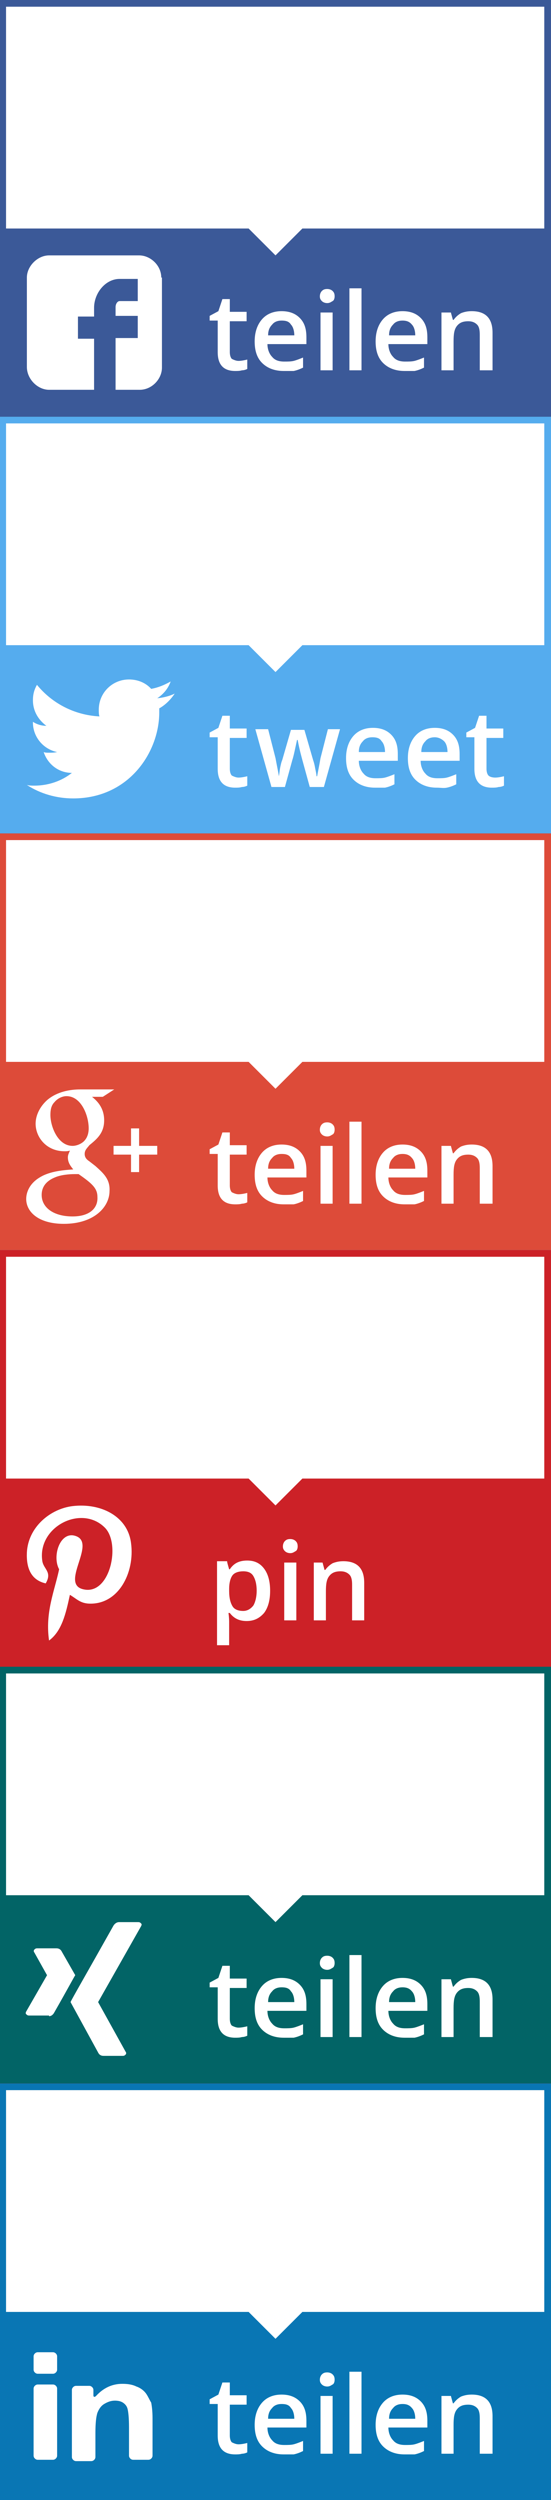 <?xml version="1.0" encoding="utf-8"?>
<!-- Generator: Adobe Illustrator 17.1.0, SVG Export Plug-In . SVG Version: 6.00 Build 0)  -->
<!DOCTYPE svg PUBLIC "-//W3C//DTD SVG 1.1//EN" "http://www.w3.org/Graphics/SVG/1.1/DTD/svg11.dtd">
<svg version="1.1" id="Ebene_1" xmlns="http://www.w3.org/2000/svg" xmlns:xlink="http://www.w3.org/1999/xlink" x="0px" y="0px"
	 viewBox="0 0 82 372" enable-background="new 0 0 82 372" xml:space="preserve">
<rect x="0" y="0" width="82" height="372" fill="#333333" stroke="none"/>
<g id="linkedin">
	<rect y="310" fill="#CC2127" width="82" height="62"/>
	<rect y="310" fill="#0976B4" width="82" height="62"/>
	<g>
		<path fill="#FFFFFF" d="M35.5,363.7c0.4,0,0.9-0.1,1.3-0.2v1.4c-0.2,0.1-0.5,0.2-0.8,0.2c-0.3,0.1-0.7,0.1-1,0.1
			c-1.7,0-2.6-0.9-2.6-2.8v-4.7h-1.2V357l1.3-0.7l0.6-1.8h1.1v1.9h2.5v1.4h-2.5v4.6c0,0.4,0.1,0.8,0.3,1
			C34.9,363.6,35.2,363.7,35.5,363.7z"/>
		<path fill="#FFFFFF" d="M42.2,365.2c-1.3,0-2.4-0.4-3.2-1.2c-0.8-0.8-1.1-1.9-1.1-3.2c0-1.4,0.4-2.5,1.1-3.3
			c0.7-0.8,1.7-1.2,2.9-1.2c1.1,0,2,0.3,2.7,1c0.7,0.7,1,1.6,1,2.9v1h-5.8c0,0.8,0.3,1.5,0.7,1.9c0.4,0.5,1,0.7,1.8,0.7
			c0.5,0,1,0,1.4-0.1c0.4-0.1,0.9-0.3,1.4-0.5v1.5c-0.4,0.2-0.9,0.4-1.4,0.5C43.4,365.2,42.8,365.2,42.2,365.2z M41.9,357.7
			c-0.6,0-1.1,0.2-1.4,0.6c-0.4,0.4-0.6,0.9-0.6,1.6h3.9c0-0.7-0.2-1.3-0.5-1.6C43,357.8,42.5,357.7,41.9,357.7z"/>
		<path fill="#FFFFFF" d="M47.6,354.1c0-0.3,0.1-0.6,0.3-0.8c0.2-0.2,0.4-0.3,0.8-0.3c0.3,0,0.6,0.1,0.8,0.3
			c0.2,0.2,0.3,0.4,0.3,0.8c0,0.3-0.1,0.6-0.3,0.7s-0.4,0.3-0.8,0.3c-0.3,0-0.6-0.1-0.8-0.3S47.6,354.4,47.6,354.1z M49.5,365.1
			h-1.8v-8.6h1.8V365.1z"/>
		<path fill="#FFFFFF" d="M53.8,365.1H52v-12.2h1.8V365.1z"/>
		<path fill="#FFFFFF" d="M60.2,365.2c-1.3,0-2.4-0.4-3.2-1.2c-0.8-0.8-1.1-1.9-1.1-3.2c0-1.4,0.4-2.5,1.1-3.3
			c0.7-0.8,1.7-1.2,2.9-1.2c1.1,0,2,0.3,2.7,1c0.7,0.7,1,1.6,1,2.9v1h-5.8c0,0.8,0.3,1.5,0.7,1.9c0.4,0.5,1,0.7,1.8,0.7
			c0.5,0,1,0,1.4-0.1c0.4-0.1,0.9-0.3,1.4-0.5v1.5c-0.4,0.2-0.9,0.4-1.4,0.5C61.3,365.2,60.8,365.2,60.2,365.2z M59.9,357.7
			c-0.6,0-1.1,0.2-1.4,0.6c-0.4,0.4-0.6,0.9-0.6,1.6h3.9c0-0.7-0.2-1.3-0.5-1.6C60.9,357.8,60.4,357.7,59.9,357.7z"/>
		<path fill="#FFFFFF" d="M73.2,365.1h-1.8v-5.3c0-0.7-0.1-1.2-0.4-1.5c-0.3-0.3-0.7-0.5-1.3-0.5c-0.8,0-1.3,0.2-1.7,0.7
			c-0.4,0.5-0.5,1.2-0.5,2.3v4.3h-1.8v-8.6h1.4l0.3,1.1h0.1c0.3-0.4,0.6-0.7,1.1-1c0.5-0.2,1-0.3,1.6-0.3c2.1,0,3.1,1.1,3.1,3.2
			V365.1z"/>
	</g>
	<polygon fill="#FFFFFF" points="81,344 45,344 41,348 37,344 0.9,344 0.9,311 81,311 	"/>
	<g>
		<path fill="#FFFFFF" d="M5.6,366h2.3c0.3,0,0.6-0.3,0.6-0.6v-10c0-0.3-0.3-0.6-0.6-0.6H5.6c-0.3,0-0.6,0.3-0.6,0.6v10
			C5,365.7,5.3,366,5.6,366z"/>
		<path fill="#FFFFFF" d="M5.6,353.2h2.3c0.3,0,0.6-0.3,0.6-0.6v-2c0-0.3-0.3-0.6-0.6-0.6H5.6c-0.3,0-0.6,0.3-0.6,0.6v2
			C5,352.9,5.3,353.2,5.6,353.2z"/>
		<path fill="#FFFFFF" d="M21.7,356.1c-0.3-0.4-0.8-0.8-1.4-1c-0.6-0.3-1.3-0.4-2.1-0.4c-1.5,0-2.8,0.6-3.9,1.8
			c-0.2,0.2-0.4,0.2-0.4-0.1v-0.8c0-0.3-0.3-0.6-0.6-0.6h-2c-0.3,0-0.6,0.3-0.6,0.6v10c0,0.3,0.3,0.6,0.6,0.6h2.3
			c0.3,0,0.6-0.3,0.6-0.6V362c0-1.4,0.1-2.4,0.3-3c0.2-0.5,0.5-1,1-1.3s1-0.5,1.6-0.5c0.5,0,0.9,0.1,1.2,0.3c0.3,0.2,0.6,0.5,0.7,1
			c0.1,0.4,0.2,1.3,0.2,2.7v4.2c0,0.3,0.3,0.6,0.6,0.6h2.3c0.3,0,0.6-0.3,0.6-0.6v-5.6c0-1-0.1-1.8-0.2-2.3
			C22.2,357,22,356.5,21.7,356.1z"/>
	</g>
</g>
<g id="xing">
	<rect y="248" fill="#CC2127" width="82" height="62"/>
	<rect y="248" fill="#026466" width="82" height="62"/>
	<g>
		<path fill="#FFFFFF" d="M35.5,301.7c0.4,0,0.9-0.1,1.3-0.2v1.4c-0.2,0.1-0.5,0.2-0.8,0.2c-0.3,0.1-0.7,0.1-1,0.1
			c-1.7,0-2.6-0.9-2.6-2.8v-4.7h-1.2V295l1.3-0.7l0.6-1.8h1.1v1.9h2.5v1.4h-2.5v4.6c0,0.4,0.1,0.8,0.3,1
			C34.9,301.6,35.2,301.7,35.5,301.7z"/>
		<path fill="#FFFFFF" d="M42.2,303.2c-1.3,0-2.4-0.4-3.2-1.2c-0.8-0.8-1.1-1.9-1.1-3.2c0-1.4,0.4-2.5,1.1-3.3
			c0.7-0.8,1.7-1.2,2.9-1.2c1.1,0,2,0.3,2.7,1c0.7,0.7,1,1.6,1,2.9v1h-5.8c0,0.8,0.3,1.5,0.7,1.9c0.4,0.5,1,0.7,1.8,0.7
			c0.5,0,1,0,1.4-0.1c0.4-0.1,0.9-0.3,1.4-0.5v1.5c-0.4,0.2-0.9,0.4-1.4,0.5C43.4,303.2,42.8,303.2,42.2,303.2z M41.9,295.7
			c-0.6,0-1.1,0.2-1.4,0.6c-0.4,0.4-0.6,0.9-0.6,1.6h3.9c0-0.7-0.2-1.3-0.5-1.6C43,295.8,42.5,295.7,41.9,295.7z"/>
		<path fill="#FFFFFF" d="M47.6,292.1c0-0.3,0.1-0.6,0.3-0.8c0.2-0.2,0.4-0.3,0.8-0.3c0.3,0,0.6,0.1,0.8,0.3
			c0.2,0.2,0.3,0.4,0.3,0.8c0,0.3-0.1,0.6-0.3,0.7s-0.4,0.3-0.8,0.3c-0.3,0-0.6-0.1-0.8-0.3S47.6,292.4,47.6,292.1z M49.5,303.1
			h-1.8v-8.6h1.8V303.1z"/>
		<path fill="#FFFFFF" d="M53.8,303.1H52v-12.2h1.8V303.1z"/>
		<path fill="#FFFFFF" d="M60.2,303.2c-1.3,0-2.4-0.4-3.2-1.2c-0.8-0.8-1.1-1.9-1.1-3.2c0-1.4,0.4-2.5,1.1-3.3
			c0.7-0.8,1.7-1.2,2.9-1.2c1.1,0,2,0.3,2.7,1c0.7,0.7,1,1.6,1,2.9v1h-5.8c0,0.8,0.3,1.5,0.7,1.9c0.4,0.5,1,0.7,1.8,0.7
			c0.5,0,1,0,1.4-0.1c0.4-0.1,0.9-0.3,1.4-0.5v1.5c-0.4,0.2-0.9,0.4-1.4,0.5C61.3,303.2,60.8,303.2,60.2,303.2z M59.9,295.7
			c-0.6,0-1.1,0.2-1.4,0.6c-0.4,0.4-0.6,0.9-0.6,1.6h3.9c0-0.7-0.2-1.3-0.5-1.6C60.9,295.8,60.4,295.7,59.9,295.7z"/>
		<path fill="#FFFFFF" d="M73.2,303.1h-1.8v-5.3c0-0.7-0.1-1.2-0.4-1.5c-0.3-0.3-0.7-0.5-1.3-0.5c-0.8,0-1.3,0.2-1.7,0.7
			c-0.4,0.5-0.5,1.2-0.5,2.3v4.3h-1.8v-8.6h1.4l0.3,1.1h0.1c0.3-0.4,0.6-0.7,1.1-1c0.5-0.2,1-0.3,1.6-0.3c2.1,0,3.1,1.1,3.1,3.2
			V303.1z"/>
	</g>
	<polygon fill="#FFFFFF" points="81,282 45,282 41,286 37,282 0.9,282 0.9,249 81,249 	"/>
	<g>
		<path fill="#FFFFFF" d="M7.3,300c0.3,0,0.6-0.2,0.8-0.6c2-3.5,3-5.4,3.1-5.5l-2-3.5c-0.2-0.4-0.5-0.5-0.8-0.5H5.5
			c-0.2,0-0.3,0.1-0.4,0.2c-0.1,0.1-0.1,0.3,0,0.4l1.9,3.4c0,0,0,0,0,0l-3.1,5.4c-0.1,0.2-0.1,0.3,0,0.4c0.1,0.1,0.2,0.2,0.4,0.2
			H7.3z"/>
		<path fill="#FFFFFF" d="M20.6,286h-2.9c-0.3,0-0.6,0.2-0.8,0.5c-4.1,7.3-6.3,11.1-6.4,11.4l4.1,7.5c0.2,0.4,0.5,0.5,0.8,0.5h2.9
			c0.2,0,0.3-0.1,0.4-0.2c0.1-0.1,0.1-0.3,0-0.4l-4.1-7.4v0l6.4-11.3c0.1-0.2,0.1-0.3,0-0.4C20.9,286.1,20.8,286,20.6,286z"/>
	</g>
</g>
<g id="pinteres">
	<rect y="186" fill="#CC2127" width="82" height="62"/>
	<g>
		<path fill="#FFFFFF" d="M36.7,241.2c-1.1,0-1.9-0.4-2.5-1.2H34c0.1,0.7,0.1,1.2,0.1,1.3v3.5h-1.8v-12.5h1.5c0,0.2,0.1,0.5,0.3,1.2
			h0.1c0.6-0.9,1.4-1.3,2.6-1.3c1.1,0,1.9,0.4,2.5,1.2s0.9,1.9,0.9,3.3c0,1.4-0.3,2.5-0.9,3.3C38.6,240.8,37.8,241.2,36.7,241.2z
			 M36.2,233.8c-0.7,0-1.3,0.2-1.6,0.6c-0.3,0.4-0.5,1.1-0.5,2v0.3c0,1.1,0.2,1.8,0.5,2.3c0.3,0.5,0.9,0.7,1.6,0.7
			c0.6,0,1.1-0.3,1.5-0.8c0.3-0.5,0.5-1.3,0.5-2.2c0-1-0.2-1.7-0.5-2.2C37.4,234,36.9,233.8,36.2,233.8z"/>
		<path fill="#FFFFFF" d="M42.1,230.1c0-0.3,0.1-0.6,0.3-0.8c0.2-0.2,0.4-0.3,0.8-0.3c0.3,0,0.6,0.1,0.8,0.3
			c0.2,0.2,0.3,0.4,0.3,0.8c0,0.3-0.1,0.6-0.3,0.7s-0.4,0.3-0.8,0.3c-0.3,0-0.6-0.1-0.8-0.3S42.1,230.4,42.1,230.1z M44.1,241.1
			h-1.8v-8.6h1.8V241.1z"/>
		<path fill="#FFFFFF" d="M54.2,241.1h-1.8v-5.3c0-0.7-0.1-1.2-0.4-1.5s-0.7-0.5-1.3-0.5c-0.8,0-1.3,0.2-1.7,0.7
			c-0.4,0.5-0.5,1.2-0.5,2.3v4.3h-1.8v-8.6H48l0.3,1.1h0.1c0.3-0.4,0.6-0.7,1.1-1c0.5-0.2,1-0.3,1.6-0.3c2.1,0,3.1,1.1,3.1,3.2
			V241.1z"/>
	</g>
	<polygon fill="#FFFFFF" points="81,220 45,220 41,224 37,220 0.9,220 0.9,187 81,187 	"/>
	<path fill="#FFFFFF" d="M19.5,229.6c-0.5-4-4.5-6-8.7-5.5c-3.3,0.4-6.6,3.1-6.8,6.9c-0.1,2.3,0.6,4.1,2.8,4.6
		c1-1.7-0.3-2.1-0.5-3.3c-0.8-5.1,5.8-8.5,9.3-5c2.4,2.4,0.8,10-3.1,9.2c-3.7-0.7,1.8-6.7-1.1-7.9c-2.4-1-3.7,2.9-2.6,4.9
		c-0.7,3.3-2.1,6.4-1.5,10.6c1.9-1.4,2.5-4,3.1-6.8c1,0.6,1.5,1.2,2.7,1.3C17.6,238.9,20.1,234,19.5,229.6z"/>
</g>
<g id="Googleplus">
	<rect y="124" fill="#55ACEE" width="82" height="62"/>
	<rect x="0" y="124" fill="#DD4B39" width="82" height="62"/>
	<g>
		<path fill="#FFFFFF" d="M35.5,177.7c0.4,0,0.9-0.1,1.3-0.2v1.4c-0.2,0.1-0.5,0.2-0.8,0.2c-0.3,0.1-0.7,0.1-1,0.1
			c-1.7,0-2.6-0.9-2.6-2.8v-4.7h-1.2V171l1.3-0.7l0.6-1.8h1.1v1.9h2.5v1.4h-2.5v4.6c0,0.4,0.1,0.8,0.3,1
			C34.9,177.6,35.2,177.7,35.5,177.7z"/>
		<path fill="#FFFFFF" d="M42.2,179.2c-1.3,0-2.4-0.4-3.2-1.2c-0.8-0.8-1.1-1.9-1.1-3.2c0-1.4,0.4-2.5,1.1-3.3
			c0.7-0.8,1.7-1.2,2.9-1.2c1.1,0,2,0.3,2.7,1c0.7,0.7,1,1.6,1,2.9v1h-5.8c0,0.8,0.3,1.5,0.7,1.9c0.4,0.5,1,0.7,1.8,0.7
			c0.5,0,1,0,1.4-0.1c0.4-0.1,0.9-0.3,1.4-0.5v1.5c-0.4,0.2-0.9,0.4-1.4,0.5C43.4,179.2,42.8,179.2,42.2,179.2z M41.9,171.7
			c-0.6,0-1.1,0.2-1.4,0.6c-0.4,0.4-0.6,0.9-0.6,1.6h3.9c0-0.7-0.2-1.3-0.5-1.6C43,171.8,42.5,171.7,41.9,171.7z"/>
		<path fill="#FFFFFF" d="M47.6,168.1c0-0.3,0.1-0.6,0.3-0.8c0.2-0.2,0.4-0.3,0.8-0.3c0.3,0,0.6,0.1,0.8,0.3
			c0.2,0.2,0.3,0.4,0.3,0.8c0,0.3-0.1,0.6-0.3,0.7s-0.4,0.3-0.8,0.3c-0.3,0-0.6-0.1-0.8-0.3S47.6,168.4,47.6,168.1z M49.5,179.1
			h-1.8v-8.6h1.8V179.1z"/>
		<path fill="#FFFFFF" d="M53.8,179.1H52v-12.2h1.8V179.1z"/>
		<path fill="#FFFFFF" d="M60.2,179.2c-1.3,0-2.4-0.4-3.2-1.2c-0.8-0.8-1.1-1.9-1.1-3.2c0-1.4,0.4-2.5,1.1-3.3
			c0.7-0.8,1.7-1.2,2.9-1.2c1.1,0,2,0.3,2.7,1c0.7,0.7,1,1.6,1,2.9v1h-5.8c0,0.8,0.3,1.5,0.7,1.9c0.4,0.5,1,0.7,1.8,0.7
			c0.5,0,1,0,1.4-0.1c0.4-0.1,0.9-0.3,1.4-0.5v1.5c-0.4,0.2-0.9,0.4-1.4,0.5C61.3,179.2,60.8,179.2,60.2,179.2z M59.9,171.7
			c-0.6,0-1.1,0.2-1.4,0.6c-0.4,0.4-0.6,0.9-0.6,1.6h3.9c0-0.7-0.2-1.3-0.5-1.6C60.9,171.8,60.4,171.7,59.9,171.7z"/>
		<path fill="#FFFFFF" d="M73.2,179.1h-1.8v-5.3c0-0.7-0.1-1.2-0.4-1.5c-0.3-0.3-0.7-0.5-1.3-0.5c-0.8,0-1.3,0.2-1.7,0.7
			c-0.4,0.5-0.5,1.2-0.5,2.3v4.3h-1.8v-8.6h1.4l0.3,1.1h0.1c0.3-0.4,0.6-0.7,1.1-1c0.5-0.2,1-0.3,1.6-0.3c2.1,0,3.1,1.1,3.1,3.2
			V179.1z"/>
	</g>
	<polygon fill="#FFFFFF" points="81,158 45,158 41,162 37,158 0.9,158 0.9,125 81,125 	"/>
	<g>
		<path fill="#FFFFFF" d="M14.2,173.5l-0.9-0.7c-0.3-0.2-0.7-0.5-0.7-1.1c0-0.6,0.4-0.9,0.7-1.3c1.1-0.9,2.2-1.8,2.2-3.7
			c0-2-1.2-3-1.8-3.5h1.6l1.7-1.1h-5.1c-1.4,0-3.4,0.3-4.9,1.6c-1.1,1-1.7,2.3-1.7,3.5c0,2,1.6,4.1,4.3,4.1c0.3,0,0.5,0,0.8-0.1
			c-0.1,0.3-0.3,0.6-0.3,1c0,0.8,0.4,1.3,0.8,1.8c-1.2,0.1-3.4,0.2-5,1.2c-1.5,0.9-2,2.2-2,3.2c0,1.9,1.8,3.7,5.6,3.7
			c4.5,0,6.8-2.5,6.8-4.9C16.4,175.4,15.3,174.5,14.2,173.5z M10.8,170.5c-2.2,0-3.3-2.9-3.3-4.6c0-0.7,0.1-1.4,0.6-1.9
			c0.4-0.5,1.1-0.9,1.8-0.9c2.2,0,3.3,2.9,3.3,4.8c0,0.5-0.1,1.3-0.7,1.9C12.1,170.2,11.4,170.5,10.8,170.5z M10.8,181
			c-2.8,0-4.6-1.3-4.6-3.2c0-1.9,1.7-2.5,2.2-2.7c1.1-0.4,2.5-0.4,2.7-0.4c0.3,0,0.4,0,0.6,0c2,1.4,2.8,2.1,2.8,3.4
			C14.6,179.8,13.3,181,10.8,181z"/>
		<polygon fill="#FFFFFF" points="20.7,170.5 20.7,167.9 19.5,167.9 19.5,170.5 16.9,170.5 16.9,171.8 19.5,171.8 19.5,174.4 
			20.7,174.4 20.7,171.8 23.4,171.8 23.4,170.5 		"/>
	</g>
</g>
<g id="Twitter">
	<rect y="62" fill="#55ACEE" width="82" height="62"/>
	<g>
		<path fill="#FFFFFF" d="M35.5,115.7c0.4,0,0.9-0.1,1.3-0.2v1.4c-0.2,0.1-0.5,0.2-0.8,0.2c-0.3,0.1-0.7,0.1-1,0.1
			c-1.7,0-2.6-0.9-2.6-2.8v-4.7h-1.2V109l1.3-0.7l0.6-1.8h1.1v1.9h2.5v1.4h-2.5v4.6c0,0.4,0.1,0.8,0.3,1
			C34.9,115.6,35.2,115.7,35.5,115.7z"/>
		<path fill="#FFFFFF" d="M46.1,117.1l-1.1-4c-0.1-0.4-0.4-1.4-0.7-3h-0.1c-0.3,1.4-0.5,2.4-0.7,3l-1.1,4h-2l-2.4-8.6h1.9l1.1,4.3
			c0.2,1.1,0.4,2,0.5,2.7h0c0.1-0.4,0.1-0.8,0.2-1.3c0.1-0.5,0.2-0.9,0.3-1.1l1.3-4.5h2l1.3,4.5c0.1,0.3,0.2,0.6,0.3,1.2
			c0.1,0.5,0.2,0.9,0.2,1.2h0.1c0.1-0.6,0.3-1.5,0.5-2.7l1.1-4.3h1.8l-2.4,8.6H46.1z"/>
		<path fill="#FFFFFF" d="M55.8,117.2c-1.3,0-2.4-0.4-3.2-1.2c-0.8-0.8-1.1-1.9-1.1-3.2c0-1.4,0.4-2.5,1.1-3.3
			c0.7-0.8,1.7-1.2,2.9-1.2c1.1,0,2,0.3,2.7,1c0.7,0.7,1,1.6,1,2.9v1h-5.8c0,0.8,0.3,1.5,0.7,1.9c0.4,0.5,1,0.7,1.8,0.7
			c0.5,0,1,0,1.4-0.1c0.4-0.1,0.9-0.3,1.4-0.5v1.5c-0.4,0.2-0.9,0.4-1.4,0.5C56.9,117.2,56.4,117.2,55.8,117.2z M55.4,109.7
			c-0.6,0-1.1,0.2-1.4,0.6c-0.4,0.4-0.6,0.9-0.6,1.6h3.9c0-0.7-0.2-1.3-0.5-1.6C56.5,109.8,56,109.7,55.4,109.7z"/>
		<path fill="#FFFFFF" d="M65,117.2c-1.3,0-2.4-0.4-3.2-1.2c-0.8-0.8-1.1-1.9-1.1-3.2c0-1.4,0.4-2.5,1.1-3.3
			c0.7-0.8,1.7-1.2,2.9-1.2c1.1,0,2,0.3,2.7,1c0.7,0.7,1,1.6,1,2.9v1h-5.8c0,0.8,0.3,1.5,0.7,1.9c0.4,0.5,1,0.7,1.8,0.7
			c0.5,0,1,0,1.4-0.1c0.4-0.1,0.9-0.3,1.4-0.5v1.5c-0.4,0.2-0.9,0.4-1.4,0.5S65.6,117.2,65,117.2z M64.7,109.7
			c-0.6,0-1.1,0.2-1.4,0.6c-0.4,0.4-0.6,0.9-0.6,1.6h3.9c0-0.7-0.2-1.3-0.5-1.6S65.3,109.7,64.7,109.7z"/>
		<path fill="#FFFFFF" d="M73.7,115.7c0.4,0,0.9-0.1,1.3-0.2v1.4c-0.2,0.1-0.5,0.2-0.8,0.2c-0.3,0.1-0.7,0.1-1,0.1
			c-1.7,0-2.6-0.9-2.6-2.8v-4.7h-1.2V109l1.3-0.7l0.6-1.8h1.1v1.9h2.5v1.4h-2.5v4.6c0,0.4,0.1,0.8,0.3,1S73.3,115.7,73.7,115.7z"/>
	</g>
	<polygon fill="#FFFFFF" points="81,96 45,96 41,100 37,96 0.9,96 0.9,63 81,63 	"/>
	<path fill="#FFFFFF" d="M26,103.2c-0.8,0.4-1.7,0.6-2.6,0.7c0.9-0.6,1.6-1.4,2-2.5c-0.9,0.5-1.8,0.9-2.9,1.1
		c-0.8-0.9-2-1.4-3.3-1.4c-2.5,0-4.5,2-4.5,4.5c0,0.4,0,0.7,0.1,1c-3.8-0.2-7.1-2-9.3-4.7c-0.4,0.7-0.6,1.4-0.6,2.3
		c0,1.6,0.8,2.9,2,3.8c-0.7,0-1.4-0.2-2-0.6v0.1c0,2.2,1.6,4,3.6,4.4C8.1,112,7.7,112,7.3,112c-0.3,0-0.6,0-0.8-0.1
		c0.6,1.8,2.2,3.1,4.2,3.1c-1.5,1.2-3.5,1.9-5.6,1.9c-0.4,0-0.7,0-1.1-0.1c2,1.3,4.4,2,6.9,2c8.3,0,12.8-6.9,12.8-12.8l0-0.6
		C24.6,104.9,25.4,104.1,26,103.2z"/>
</g>
<g id="facebook">
	<rect fill="#3B5998" width="82" height="62"/>
	<g>
		<path fill="#FFFFFF" d="M35.5,53.7c0.4,0,0.9-0.1,1.3-0.2v1.4c-0.2,0.1-0.5,0.2-0.8,0.2c-0.3,0.1-0.7,0.1-1,0.1
			c-1.7,0-2.6-0.9-2.6-2.8v-4.7h-1.2V47l1.3-0.7l0.6-1.8h1.1v1.9h2.5v1.4h-2.5v4.6c0,0.4,0.1,0.8,0.3,1
			C34.9,53.6,35.2,53.7,35.5,53.7z"/>
		<path fill="#FFFFFF" d="M42.2,55.2c-1.3,0-2.4-0.4-3.2-1.2c-0.8-0.8-1.1-1.9-1.1-3.2c0-1.4,0.4-2.5,1.1-3.3
			c0.7-0.8,1.7-1.2,2.9-1.2c1.1,0,2,0.3,2.7,1c0.7,0.7,1,1.6,1,2.9v1h-5.8c0,0.8,0.3,1.5,0.7,1.9c0.4,0.5,1,0.7,1.8,0.7
			c0.5,0,1,0,1.4-0.1c0.4-0.1,0.9-0.3,1.4-0.5v1.5c-0.4,0.2-0.9,0.4-1.4,0.5C43.4,55.2,42.8,55.2,42.2,55.2z M41.9,47.7
			c-0.6,0-1.1,0.2-1.4,0.6c-0.4,0.4-0.6,0.9-0.6,1.6h3.9c0-0.7-0.2-1.3-0.5-1.6C43,47.8,42.5,47.7,41.9,47.7z"/>
		<path fill="#FFFFFF" d="M47.6,44.1c0-0.3,0.1-0.6,0.3-0.8c0.2-0.2,0.4-0.3,0.8-0.3c0.3,0,0.6,0.1,0.8,0.3c0.2,0.2,0.3,0.4,0.3,0.8
			c0,0.3-0.1,0.6-0.3,0.7s-0.4,0.3-0.8,0.3c-0.3,0-0.6-0.1-0.8-0.3S47.6,44.4,47.6,44.1z M49.5,55.1h-1.8v-8.6h1.8V55.1z"/>
		<path fill="#FFFFFF" d="M53.8,55.1H52V42.9h1.8V55.1z"/>
		<path fill="#FFFFFF" d="M60.2,55.2c-1.3,0-2.4-0.4-3.2-1.2c-0.8-0.8-1.1-1.9-1.1-3.2c0-1.4,0.4-2.5,1.1-3.3
			c0.7-0.8,1.7-1.2,2.9-1.2c1.1,0,2,0.3,2.7,1c0.7,0.7,1,1.6,1,2.9v1h-5.8c0,0.8,0.3,1.5,0.7,1.9c0.4,0.5,1,0.7,1.8,0.7
			c0.5,0,1,0,1.4-0.1c0.4-0.1,0.9-0.3,1.4-0.5v1.5c-0.4,0.2-0.9,0.4-1.4,0.5C61.3,55.2,60.8,55.2,60.2,55.2z M59.9,47.7
			c-0.6,0-1.1,0.2-1.4,0.6c-0.4,0.4-0.6,0.9-0.6,1.6h3.9c0-0.7-0.2-1.3-0.5-1.6C60.9,47.8,60.4,47.7,59.9,47.7z"/>
		<path fill="#FFFFFF" d="M73.2,55.1h-1.8v-5.3c0-0.7-0.1-1.2-0.4-1.5c-0.3-0.3-0.7-0.5-1.3-0.5c-0.8,0-1.3,0.2-1.7,0.7
			c-0.4,0.5-0.5,1.2-0.5,2.3v4.3h-1.8v-8.6h1.4l0.3,1.1h0.1c0.3-0.4,0.6-0.7,1.1-1c0.5-0.2,1-0.3,1.6-0.3c2.1,0,3.1,1.1,3.1,3.2
			V55.1z"/>
	</g>
	<path id="Facebook__x28_alt_x29_" fill="#FFFFFF" d="M24,41.3c0-1.8-1.6-3.3-3.3-3.3H7.3C5.6,38,4,39.6,4,41.3v13.3
		C4,56.4,5.6,58,7.3,58H14v-7.6h-2.4v-3.3H14v-1.3c0-2.2,1.7-4.3,3.8-4.3h2.7v3.3h-2.7c-0.3,0-0.6,0.4-0.6,0.9v1.3h3.3v3.3h-3.3V58
		h3.6c1.8,0,3.3-1.6,3.3-3.3V41.3z"/>
	<polygon fill="#FFFFFF" points="81,34 45,34 41,38 37,34 0.9,34 0.9,1 81,1 	"/>
</g>
</svg>
